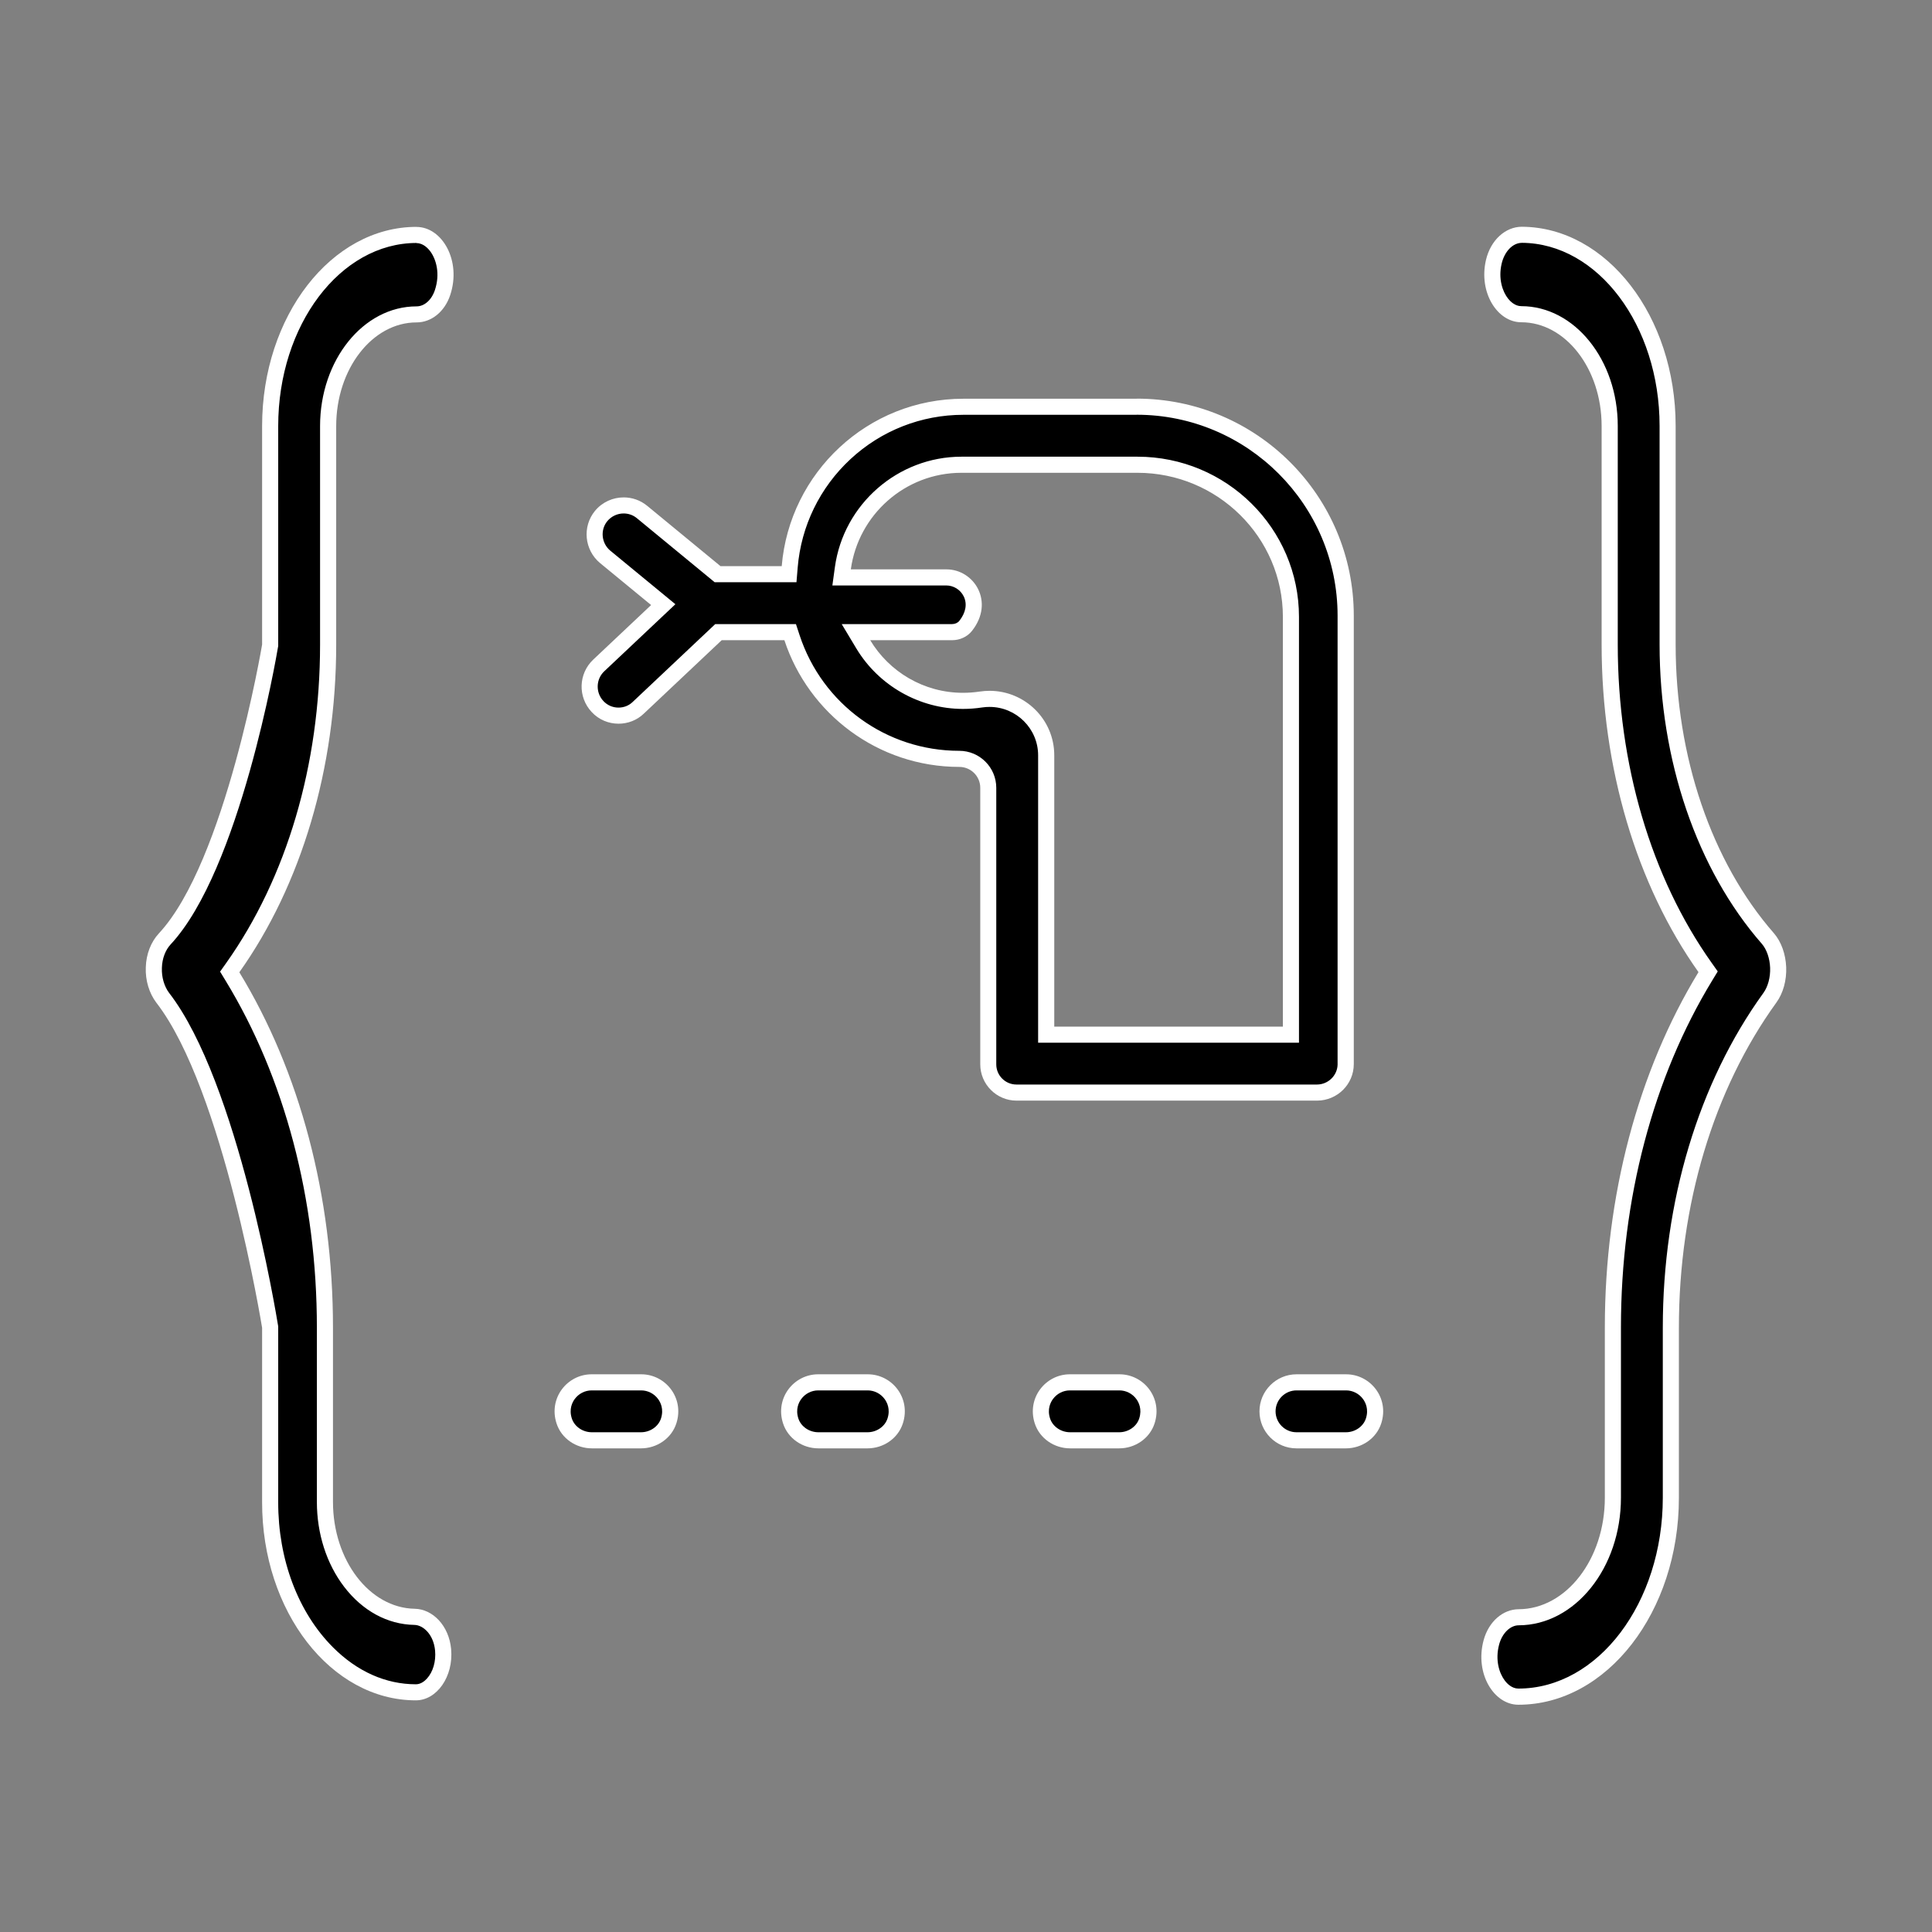 <?xml version="1.0" encoding="UTF-8"?><svg id="Layer_1" xmlns="http://www.w3.org/2000/svg" viewBox="0 0 600 600"><rect x="0" y="0" width="600" height="600" fill="#808080" stroke="none"/><defs><style>.cls-1{fill:#fff;}</style></defs><g><path d="m183.81,447.3c-3.93,0-7.47-2.48-8.61-6.03-.93-2.88-.47-5.88,1.25-8.24,1.7-2.33,4.42-3.73,7.28-3.73h15.41c2.86,0,5.58,1.39,7.28,3.73,1.72,2.36,2.17,5.36,1.25,8.24-1.14,3.55-4.68,6.03-8.61,6.03h-15.24Z"/><path class="cls-1" d="m199.13,431.8c2.06,0,4.03,1.01,5.26,2.7.73,1,1.82,3.11.89,6-.81,2.53-3.38,4.3-6.23,4.3h-15.24c-2.85,0-5.42-1.77-6.23-4.3-.93-2.89.16-5,.89-6,1.23-1.69,3.2-2.7,5.26-2.7h15.41m0-5h-15.41c-7.54,0-13.44,7.35-10.9,15.23,1.51,4.7,6.05,7.77,10.99,7.77h15.24c4.94,0,9.48-3.07,10.99-7.77,2.54-7.89-3.37-15.23-10.9-15.23h0Z"/></g><g><path d="m254.16,447.3c-3.93,0-7.47-2.48-8.61-6.03-.93-2.88-.47-5.88,1.25-8.24,1.7-2.33,4.42-3.73,7.28-3.73h15.41c2.86,0,5.58,1.39,7.28,3.73,1.72,2.36,2.17,5.36,1.25,8.24-1.14,3.55-4.68,6.03-8.61,6.03h-15.24Z"/><path class="cls-1" d="m269.48,431.8c2.06,0,4.03,1.01,5.26,2.7.73,1,1.82,3.11.89,6-.81,2.53-3.38,4.3-6.23,4.3h-15.24c-2.85,0-5.42-1.77-6.23-4.3-.93-2.89.16-5,.89-6,1.23-1.69,3.2-2.7,5.26-2.7h15.41m0-5h-15.41c-7.54,0-13.44,7.35-10.9,15.23,1.51,4.7,6.05,7.77,10.99,7.77h15.24c4.94,0,9.48-3.07,10.99-7.77,2.54-7.89-3.37-15.23-10.9-15.23h0Z"/></g><g><path d="m332.33,447.3c-3.93,0-7.47-2.48-8.61-6.03-.93-2.88-.47-5.88,1.25-8.24,1.7-2.33,4.42-3.73,7.28-3.73h15.41c2.86,0,5.58,1.39,7.28,3.73,1.72,2.36,2.17,5.36,1.25,8.24-1.14,3.55-4.68,6.03-8.61,6.03h-15.24Z"/><path class="cls-1" d="m347.65,431.8c2.06,0,4.03,1.01,5.26,2.7.73,1,1.81,3.11.89,6-.81,2.53-3.38,4.3-6.23,4.3h-15.24c-2.85,0-5.42-1.77-6.23-4.3-.93-2.89.16-5,.89-6,1.23-1.69,3.2-2.7,5.26-2.7h15.41m0-5h-15.41c-7.54,0-13.44,7.35-10.9,15.23,1.51,4.7,6.05,7.77,10.99,7.77h15.24c4.94,0,9.48-3.07,10.99-7.77,2.54-7.89-3.37-15.23-10.9-15.23h0Z"/></g><g><path d="m402.64,447.3c-4.96,0-9-4.04-9-9s4.04-9,9-9h15.41c2.86,0,5.58,1.4,7.28,3.73,1.72,2.36,2.17,5.36,1.25,8.24-1.14,3.55-4.68,6.03-8.61,6.03h-15.33Z"/><path class="cls-1" d="m402.64,431.8h15.41c2.06,0,4.03,1.01,5.26,2.7.73,1,1.82,3.11.89,6-.81,2.53-3.38,4.3-6.23,4.3h-15.33c-3.58,0-6.5-2.92-6.5-6.5s2.92-6.5,6.5-6.5m0-5c-6.33,0-11.5,5.17-11.5,11.5s5.12,11.5,11.5,11.5h15.33c4.94,0,9.48-3.07,10.99-7.77,2.54-7.89-3.37-15.23-10.9-15.23h-15.41Z"/></g><g><path d="m471.55,526.91c-2.29,0-4.49-1.22-6.19-3.44-2.66-3.47-3.5-8.62-2.2-13.44,1.25-4.64,4.66-7.76,8.47-7.78,16.14-.06,29.26-16.71,29.26-37.13v-52.89c0-39.92,10.2-78.64,28.71-109.04l.86-1.41-.95-1.34c-19.1-26.91-29.62-62.54-29.62-100.32v-67.87c0-19.12-12.32-34.68-27.45-34.68-2.23,0-4.38-1.17-6.06-3.29-2.62-3.3-3.57-8.28-2.48-12.98,1.15-4.94,4.73-8.39,8.7-8.39,24.99.14,45.29,26.77,45.29,59.35v67.87c0,35.4,11.35,68.7,31.15,91.36,1.88,2.17,3.04,5.44,3.17,8.98.14,3.52-.8,6.95-2.58,9.4-19.83,27.43-30.75,63.81-30.75,102.44v52.81c0,34.07-21.24,61.79-47.35,61.79Z"/><path class="cls-1" d="m472.61,75.41h.02c23.58.13,42.77,25.64,42.77,56.85v67.87c0,36,11.58,69.9,31.76,92.98,1.5,1.73,2.46,4.51,2.57,7.45.11,2.93-.67,5.86-2.11,7.84-20.13,27.85-31.22,64.75-31.22,103.9v52.81c0,32.69-20.12,59.29-44.85,59.29-2.02,0-3.5-1.54-4.2-2.46-1.72-2.25-3.09-6.39-1.77-11.26.94-3.48,3.44-5.92,6.07-5.93,17.51-.06,31.75-17.84,31.75-39.63v-52.89c0-19.84,2.46-39.23,7.32-57.63,4.83-18.27,11.9-35.13,21.03-50.11l1.71-2.81-1.9-2.68c-18.8-26.49-29.15-61.61-29.15-98.87v-67.87c0-20.5-13.44-37.18-29.95-37.18-1.96,0-3.41-1.47-4.11-2.34-1.69-2.13-3.11-6.1-2-10.86.89-3.8,3.46-6.46,6.27-6.46m0-5c-5.05,0-9.68,4.08-11.14,10.33-2.34,10.05,3.52,19.33,10.97,19.33,13.74,0,24.95,14.46,24.95,32.18v67.87c0,38.36,10.85,74.67,30.08,101.77-18.8,30.87-29.08,69.52-29.08,110.34v52.89c0,19.1-12.03,34.57-26.77,34.63-4.82.02-9.29,3.76-10.88,9.63-2.79,10.31,3.17,20.03,10.8,20.03,27.49,0,49.85-28.84,49.85-64.29v-52.81c0-38.14,10.74-73.95,30.27-100.97,2.11-2.91,3.21-6.9,3.05-10.97-.16-4.07-1.53-7.92-3.79-10.53-19.43-22.23-30.54-54.92-30.54-89.71v-67.87c0-34.02-21.39-61.7-47.74-61.85-.02,0-.04,0-.05,0h0Z"/></g><g><path d="m129.14,525.6c-10.02,0-19.53-4.22-27.5-12.2-11.31-11.33-17.78-28.41-17.75-46.86v-54.33l-.03-.2c-.03-.19-3.07-18.87-8.64-40.6-7.52-29.36-15.83-50.06-24.71-61.5-1.88-2.49-2.89-5.9-2.74-9.33.1-3.47,1.33-6.71,3.39-8.94,8.87-9.51,17.07-27.76,24.38-54.22,5.4-19.55,8.29-36.6,8.32-36.77l.03-.21v-68.08c0-32.72,20.39-59.35,45.45-59.35,2.39,0,4.65,1.31,6.38,3.7,2.71,3.74,3.36,9.17,1.72,14.15-1.37,4.14-4.53,6.81-8.07,6.81-15.17,0-27.48,15.56-27.48,34.68v67.87c0,37.78-10.52,73.41-29.62,100.32l-.95,1.34.86,1.41c18.52,30.4,28.71,69.12,28.71,109.04v54.13c0,19.4,12.48,35.42,27.82,35.7,4.53.08,8.35,4.48,8.88,10.23.38,4.07-.81,8.04-3.18,10.64-1.07,1.17-2.85,2.57-5.28,2.57h0Z"/><path class="cls-1" d="m129.35,75.5c2.11,0,3.63,1.67,4.35,2.66,1.76,2.43,3.04,6.84,1.37,11.9-1.02,3.09-3.26,5.09-5.72,5.09-16.52,0-29.95,16.68-29.95,37.18v67.87c0,37.27-10.35,72.38-29.15,98.87l-1.9,2.68,1.71,2.81c9.13,14.98,16.2,31.84,21.03,50.11,4.86,18.39,7.32,37.78,7.32,57.63v54.13c0,9.85,3,19.2,8.44,26.33,5.73,7.5,13.48,11.72,21.83,11.87,2.81.05,5.98,3.04,6.44,7.96.31,3.38-.64,6.64-2.54,8.72-.73.8-1.92,1.76-3.43,1.76-9.34,0-18.24-3.97-25.73-11.47-10.85-10.86-17.05-27.3-17.02-45.1v-54.53l-.06-.4c-.5-3.07-12.4-75.55-33.82-103.21-1.52-2.03-2.36-4.91-2.24-7.72v-.04s0-.04,0-.04c.08-2.84,1.07-5.49,2.71-7.26,21.5-23.06,32.87-89.48,33.34-92.29l.07-.41v-68.29c0-31.35,19.27-56.85,42.95-56.85m0-5c-26.45,0-47.95,27.73-47.95,61.85v67.87s-11.34,67.48-32.07,89.71c-2.42,2.61-3.94,6.39-4.05,10.53-.17,4.07,1.07,8.06,3.27,10.97,20.89,26.95,32.85,100.97,32.85,100.97v54.13c-.06,33.91,21.39,61.57,47.75,61.57h0c6.5,0,11.74-7.36,10.95-15.94-.67-7.23-5.68-12.4-11.32-12.5-14.05-.26-25.37-15.09-25.37-33.2v-54.13c0-40.82-10.27-79.47-29.08-110.34,19.23-27.09,30.08-63.34,30.08-101.77v-67.87c0-17.72,11.21-32.18,24.95-32.18h.03c4.48,0,8.68-3.21,10.44-8.52,3.54-10.71-2.56-21.13-10.47-21.13h0Z"/></g><g><path d="m315.66,339.3c-4.83,0-8.76-3.93-8.76-8.76v-85.89c0-4.96-4.04-8.99-9-8.99-23.66,0-44.54-15.12-51.96-37.63l-.57-1.72h-22.27l-24.87,23.45c-1.65,1.61-3.83,2.48-6.16,2.48-2.5,0-4.81-1-6.5-2.82-3.4-3.63-3.24-9.35.35-12.76l20.05-18.9-18.06-14.85c-3.81-3.18-4.36-8.88-1.21-12.69,1.73-2.07,4.27-3.26,6.98-3.26,2.08,0,4.11.73,5.71,2.05l23.46,19.32h22.2l.19-2.29c2.31-27.87,25.99-49.71,53.93-49.71h53.81c35.79,0,64.92,29.12,64.92,64.92v139.48c-.13,4.72-4.05,8.55-8.86,8.6h-93.38Zm-8.35-122.29c9.7,0,17.58,7.87,17.58,17.54v86.75h76.01v-129.75c0-26.06-21.39-47.25-47.67-47.25h-54.66c-18.48,0-34.32,13.83-36.84,32.16l-.39,2.84h32.55c3.23,0,6.24,1.89,7.66,4.82,1.55,3.19.95,6.92-1.66,10.22-.97,1.23-2.55,1.96-4.24,1.96h-29.84l2.28,3.79c6.51,10.82,18.37,17.55,30.97,17.55,1.84,0,3.71-.14,5.56-.42.89-.13,1.8-.2,2.69-.2Z"/><path class="cls-1" d="m352.98,128.8c34.42,0,62.42,28,62.42,62.42v139.45c-.11,3.37-2.94,6.11-6.35,6.14h-93.39c-3.45,0-6.26-2.81-6.26-6.26v-85.89c0-6.34-5.16-11.49-11.5-11.49-22.58,0-42.51-14.43-49.58-35.91l-1.13-3.44h-25.07l-1.44,1.36-24.15,22.77-.03.03-.03.03c-1.16,1.12-2.71,1.74-4.39,1.74-1.8,0-3.46-.72-4.69-2.04-2.46-2.62-2.34-6.76.24-9.21l17.99-16.96,4.13-3.89-4.38-3.61-15.84-13.03c-2.77-2.31-3.17-6.44-.92-9.17,1.26-1.51,3.11-2.38,5.07-2.38,1.52,0,2.95.51,4.12,1.48l22.77,18.74,1.38,1.14h25.4l.38-4.59c1.07-12.88,6.89-24.83,16.4-33.65,9.56-8.87,22.01-13.76,35.04-13.76h53.81m-94.5,53h35.41c2.28,0,4.4,1.34,5.41,3.41,1.13,2.33.64,5.03-1.37,7.58-.5.63-1.35,1.01-2.27,1.01h-34.26l4.55,7.58c6.96,11.57,19.64,18.76,33.11,18.76,1.97,0,3.96-.15,5.93-.45.77-.12,1.55-.17,2.32-.17,8.32,0,15.09,6.75,15.09,15.04v89.25h81.01v-5s0-127.25,0-127.25c0-27.43-22.5-49.75-50.16-49.75h-54.66c-19.73,0-36.63,14.75-39.31,34.32l-.78,5.68m94.5-58h-53.81c-29.69,0-54.01,22.93-56.42,52h-19l-22.77-18.74c-2.14-1.76-4.72-2.62-7.3-2.62-3.32,0-6.62,1.42-8.91,4.17-4.02,4.88-3.33,12.13,1.55,16.21l15.87,13.05-17.99,16.96c-4.6,4.37-4.83,11.61-.46,16.27,2.24,2.42,5.29,3.62,8.34,3.62,2.82,0,5.69-1.03,7.88-3.16l24.15-22.77h19.47c7.51,22.81,29.03,39.35,54.33,39.35,3.56,0,6.5,2.88,6.5,6.49v85.89c0,6.19,5.07,11.26,11.26,11.26h93.39c6.26-.06,11.35-5.08,11.35-11.35h0s0-139.24,0-139.24c0-37.23-30.18-67.42-67.42-67.42h0Zm-88.77,53c2.32-16.92,16.81-30,34.36-30h54.66c24.88,0,45.16,20.05,45.16,44.75v127.25s-71,0-71,0v-84.25c0-11.26-9.2-20.04-20.09-20.04-1.01,0-2.03.08-3.06.23-1.75.26-3.48.39-5.19.39-12.21,0-22.94-6.55-28.82-16.34h25.42c2.4,0,4.72-1.03,6.2-2.91,7.08-8.98.68-19.09-7.96-19.09h-29.68Z"/></g></svg>